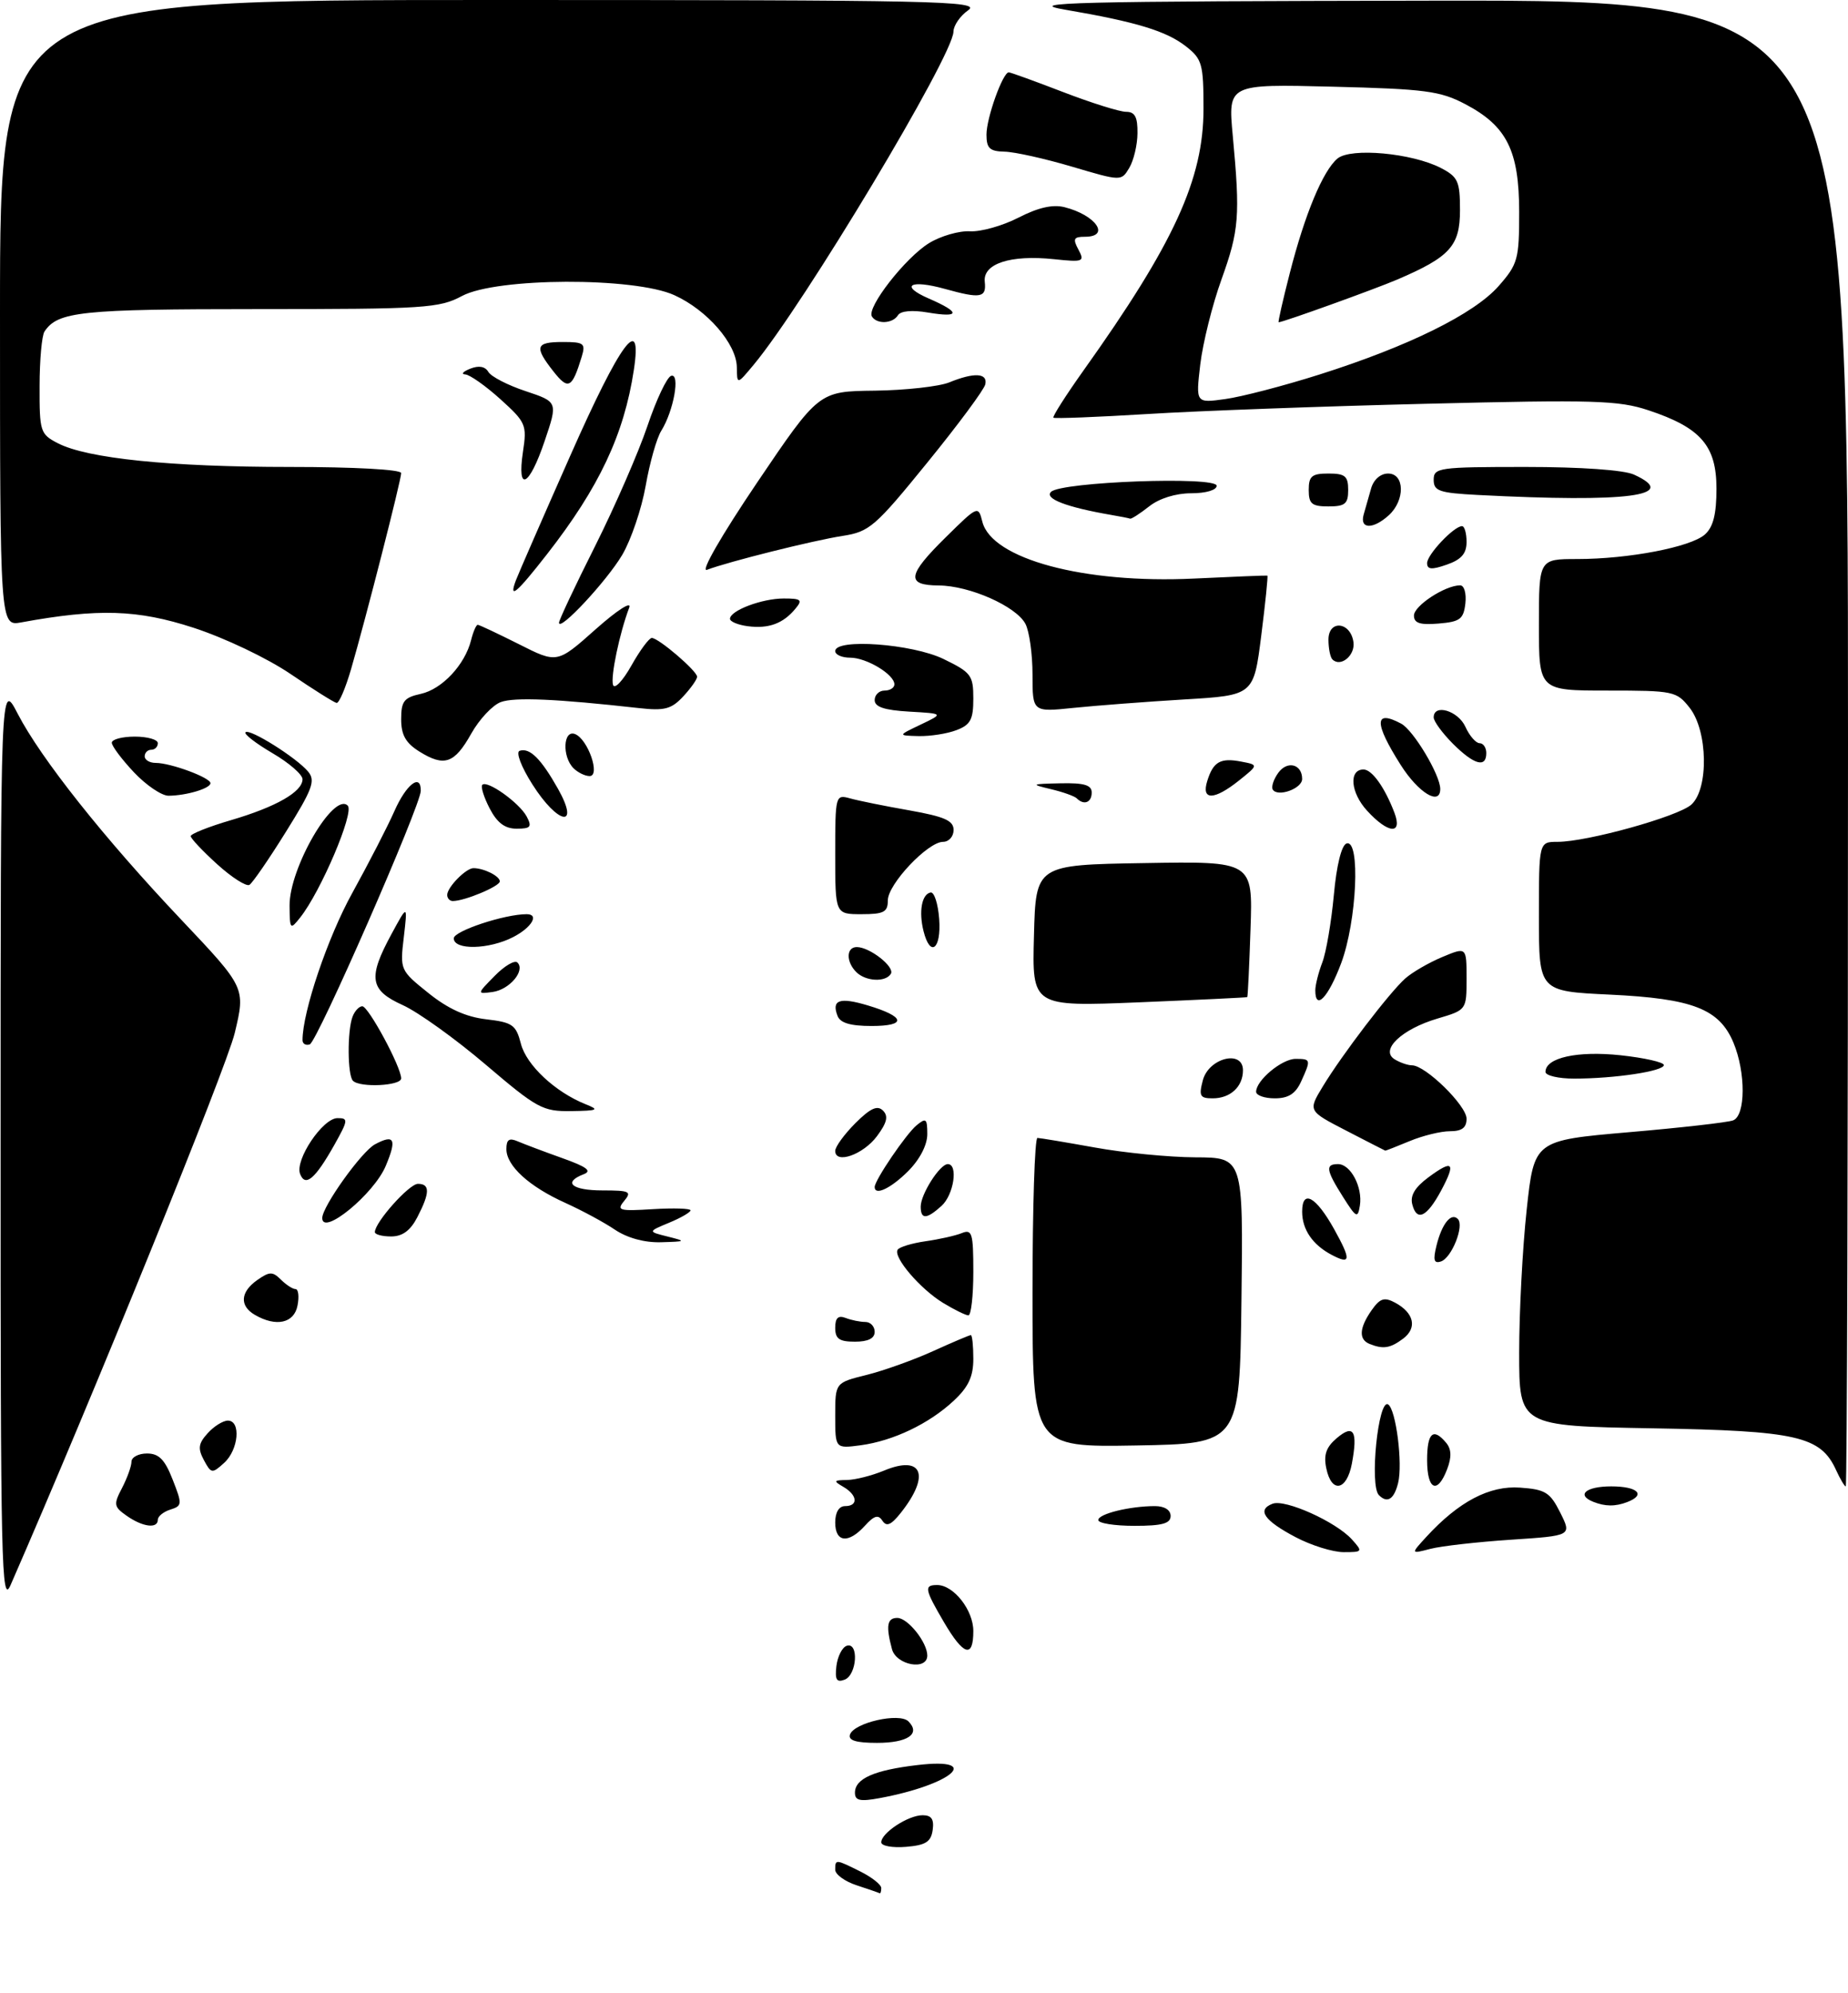 <?xml version="1.0" encoding="UTF-8" standalone="no"?>
<!DOCTYPE svg PUBLIC "-//W3C//DTD SVG 1.1//EN" "http://www.w3.org/Graphics/SVG/1.1/DTD/svg11.dtd" >
<svg xmlns="http://www.w3.org/2000/svg" xmlns:xlink="http://www.w3.org/1999/xlink" version="1.1" viewBox="0 0 281 303">
 <g >
 <path fill="currentColor"
d=" M 130.25 286.65 C 128.46 286.07 127.00 285.00 127.00 284.29 C 127.00 282.67 127.04 282.67 130.85 284.57 C 132.58 285.44 134.00 286.56 134.00 287.07 C 134.00 287.58 133.89 287.94 133.75 287.86 C 133.61 287.78 132.04 287.24 130.25 286.65 Z  M 134.00 280.12 C 134.00 278.69 138.10 276.00 140.29 276.00 C 141.64 276.00 142.05 276.61 141.82 278.25 C 141.56 280.06 140.76 280.56 137.75 280.81 C 135.69 280.98 134.00 280.67 134.00 280.12 Z  M 130.00 272.58 C 130.00 270.43 132.92 269.14 139.53 268.37 C 149.56 267.19 144.77 271.36 133.75 273.40 C 130.77 273.95 130.00 273.78 130.00 272.58 Z  M 129.24 263.75 C 129.84 261.93 136.76 260.36 138.13 261.73 C 140.03 263.63 138.04 265.00 133.36 265.00 C 130.19 265.00 128.96 264.63 129.24 263.75 Z  M 127.18 253.32 C 127.36 251.85 128.06 250.47 128.75 250.24 C 130.62 249.63 130.31 254.67 128.43 255.39 C 127.21 255.85 126.94 255.40 127.18 253.32 Z  M 135.63 250.75 C 134.68 247.21 134.89 246.00 136.44 246.00 C 138.04 246.00 141.00 249.72 141.00 251.72 C 141.00 254.05 136.29 253.20 135.63 250.75 Z  M 143.54 246.66 C 140.59 241.62 140.47 241.00 142.50 241.00 C 145.01 241.00 148.00 244.81 148.00 248.00 C 148.00 252.19 146.52 251.74 143.54 246.66 Z  M 0.09 174.00 C 0.09 103.50 0.09 103.50 2.68 108.50 C 6.21 115.33 15.83 127.45 27.56 139.84 C 37.34 150.18 37.34 150.18 35.69 157.08 C 34.41 162.38 14.06 212.52 1.61 241.00 C 0.22 244.18 0.08 238.13 0.09 174.00 Z  M 196.98 233.71 C 192.19 231.18 191.09 229.56 193.50 228.64 C 195.41 227.90 203.12 231.37 205.56 234.06 C 207.25 235.94 207.21 236.00 204.31 236.00 C 202.66 236.00 199.36 234.97 196.98 233.71 Z  M 216.88 233.68 C 221.81 228.31 226.49 225.85 231.14 226.19 C 234.99 226.46 235.70 226.91 237.25 230.00 C 239.00 233.50 239.00 233.50 229.75 234.11 C 224.66 234.45 219.15 235.07 217.50 235.50 C 214.50 236.28 214.50 236.28 216.88 233.68 Z  M 127.00 231.50 C 127.00 229.94 127.57 229.00 128.50 229.00 C 130.54 229.00 130.39 227.33 128.25 226.08 C 126.69 225.17 126.75 225.06 128.78 225.03 C 130.04 225.01 132.56 224.37 134.40 223.61 C 140.24 221.17 141.51 224.29 136.99 230.00 C 135.51 231.87 134.81 232.18 134.18 231.23 C 133.55 230.25 132.93 230.43 131.52 231.98 C 129.01 234.75 127.00 234.54 127.00 231.50 Z  M 19.29 230.49 C 17.30 229.10 17.24 228.76 18.56 226.24 C 19.34 224.73 19.99 222.94 19.99 222.25 C 20.00 221.56 21.06 221.00 22.35 221.00 C 24.16 221.00 25.06 221.91 26.25 224.96 C 27.73 228.72 27.71 228.96 25.90 229.53 C 24.86 229.86 24.00 230.55 24.00 231.07 C 24.00 232.47 21.72 232.19 19.29 230.49 Z  M 167.00 231.12 C 167.00 230.18 171.79 229.00 175.62 229.00 C 177.07 229.00 178.00 229.59 178.00 230.50 C 178.00 231.65 176.72 232.00 172.50 232.00 C 169.47 232.00 167.00 231.61 167.00 231.12 Z  M 242.25 228.34 C 239.64 227.29 241.16 226.00 245.00 226.00 C 249.04 226.00 250.33 227.28 247.42 228.39 C 245.62 229.08 244.06 229.07 242.25 228.34 Z  M 209.67 227.33 C 208.22 225.88 209.57 212.61 211.07 213.54 C 212.27 214.28 213.32 222.57 212.59 225.49 C 211.97 227.98 210.95 228.62 209.67 227.33 Z  M 201.67 223.25 C 201.24 221.20 201.65 220.03 203.27 218.66 C 205.84 216.48 206.49 217.58 205.56 222.55 C 204.78 226.68 202.46 227.10 201.67 223.25 Z  M 217.00 222.00 C 217.00 217.85 217.93 217.01 219.90 219.38 C 220.70 220.34 220.75 221.54 220.05 223.38 C 218.57 227.27 217.00 226.56 217.00 222.00 Z  M 279.20 223.55 C 276.84 218.36 273.29 217.55 251.25 217.17 C 231.00 216.82 231.00 216.82 231.00 205.66 C 231.00 199.52 231.51 189.75 232.14 183.95 C 233.28 173.40 233.28 173.40 247.68 172.15 C 255.59 171.47 262.73 170.66 263.53 170.35 C 265.44 169.62 265.47 163.06 263.58 158.53 C 261.43 153.40 257.39 151.83 244.80 151.23 C 234.00 150.72 234.00 150.72 234.00 139.36 C 234.00 128.00 234.00 128.00 236.84 128.00 C 241.35 128.00 255.17 124.15 257.18 122.34 C 259.84 119.93 259.69 111.15 256.93 107.63 C 254.93 105.09 254.50 105.00 244.43 105.00 C 234.00 105.00 234.00 105.00 234.00 95.00 C 234.00 85.00 234.00 85.00 239.82 85.00 C 247.65 85.00 257.11 83.18 259.25 81.26 C 260.51 80.13 261.00 78.17 261.00 74.30 C 261.00 67.78 258.62 65.03 250.68 62.39 C 246.11 60.87 242.43 60.76 217.02 61.39 C 201.34 61.77 182.20 62.47 174.50 62.95 C 166.80 63.42 160.36 63.67 160.18 63.51 C 160.01 63.34 162.06 60.12 164.74 56.35 C 178.53 37.00 183.00 27.25 183.00 16.54 C 183.00 9.75 182.79 8.98 180.37 7.08 C 177.38 4.72 172.76 3.32 162.00 1.48 C 155.50 0.38 162.94 0.19 217.75 0.10 C 281.00 0.00 281.00 0.00 281.00 113.00 C 281.00 175.15 280.85 226.00 280.66 226.00 C 280.47 226.00 279.82 224.90 279.20 223.55 Z  M 200.62 56.95 C 214.19 52.65 224.15 47.73 227.88 43.49 C 230.80 40.16 231.00 39.43 231.00 32.22 C 230.99 22.89 229.12 19.15 222.79 15.83 C 218.99 13.83 216.70 13.53 202.61 13.18 C 186.72 12.78 186.72 12.78 187.45 20.64 C 188.59 32.87 188.42 35.01 185.73 42.50 C 184.34 46.35 182.90 52.15 182.51 55.40 C 181.82 61.30 181.82 61.30 186.28 60.68 C 188.74 60.35 195.19 58.67 200.62 56.95 Z  M 31.00 222.00 C 30.06 220.24 30.16 219.48 31.58 217.92 C 32.53 216.86 33.92 216.00 34.65 216.00 C 36.67 216.00 36.28 220.44 34.08 222.43 C 32.25 224.09 32.11 224.07 31.00 222.00 Z  M 127.00 215.25 C 127.00 210.24 127.00 210.24 131.75 209.06 C 134.36 208.41 138.92 206.78 141.87 205.44 C 144.82 204.10 147.41 203.00 147.62 203.00 C 147.83 203.00 148.00 204.62 148.00 206.60 C 148.00 209.30 147.26 210.89 145.03 212.97 C 141.29 216.47 135.83 219.08 130.86 219.75 C 127.00 220.26 127.00 220.26 127.00 215.25 Z  M 157.00 196.53 C 157.00 183.59 157.34 173.01 157.75 173.02 C 158.16 173.03 162.10 173.69 166.50 174.48 C 170.90 175.28 177.77 175.95 181.77 175.97 C 189.04 176.00 189.04 176.00 188.77 197.75 C 188.50 219.50 188.50 219.50 172.75 219.78 C 157.00 220.05 157.00 220.05 157.00 196.53 Z  M 208.25 204.34 C 206.57 203.66 206.68 201.91 208.56 199.22 C 209.84 197.40 210.48 197.19 212.12 198.06 C 215.01 199.61 215.53 201.88 213.38 203.52 C 211.41 205.00 210.33 205.18 208.25 204.34 Z  M 127.00 201.89 C 127.00 200.38 127.45 199.96 128.58 200.39 C 129.45 200.73 130.80 201.00 131.58 201.00 C 132.36 201.00 133.00 201.68 133.00 202.50 C 133.00 203.50 132.00 204.00 130.00 204.00 C 127.62 204.00 127.00 203.57 127.00 201.89 Z  M 38.75 199.92 C 36.39 198.55 36.54 196.43 39.13 194.62 C 40.99 193.32 41.45 193.31 42.71 194.56 C 43.50 195.35 44.50 196.00 44.93 196.00 C 45.37 196.00 45.51 197.12 45.24 198.50 C 44.73 201.20 41.98 201.80 38.75 199.92 Z  M 143.41 198.11 C 139.92 195.98 135.79 191.15 136.49 190.02 C 136.74 189.61 138.65 189.03 140.73 188.73 C 142.80 188.44 145.29 187.88 146.25 187.49 C 147.81 186.86 148.00 187.50 148.00 193.39 C 148.00 197.03 147.66 200.00 147.25 200.00 C 146.84 199.99 145.11 199.14 143.41 198.11 Z  M 202.49 190.80 C 199.59 189.27 198.00 186.95 198.00 184.23 C 198.00 180.77 200.09 181.91 202.86 186.88 C 205.48 191.60 205.41 192.34 202.49 190.80 Z  M 218.43 189.38 C 219.25 186.07 220.65 184.32 221.67 185.34 C 222.69 186.35 220.75 191.25 219.11 191.80 C 218.04 192.16 217.88 191.60 218.43 189.38 Z  M 93.50 186.97 C 91.85 185.85 88.48 184.04 86.01 182.92 C 80.47 180.43 77.00 177.27 77.00 174.72 C 77.00 173.26 77.42 172.97 78.75 173.55 C 79.71 173.96 82.75 175.11 85.50 176.09 C 89.23 177.42 90.06 178.04 88.75 178.54 C 85.53 179.78 86.95 181.00 91.62 181.00 C 95.75 181.00 96.10 181.17 94.91 182.60 C 93.71 184.05 94.14 184.17 99.29 183.85 C 102.43 183.66 105.00 183.74 105.00 184.03 C 105.00 184.32 103.54 185.17 101.75 185.91 C 98.50 187.26 98.50 187.26 101.50 188.01 C 104.38 188.73 104.35 188.77 100.50 188.88 C 97.99 188.95 95.38 188.23 93.50 186.97 Z  M 57.00 187.34 C 57.00 185.85 62.21 180.00 63.55 180.00 C 65.40 180.00 65.38 181.36 63.47 185.05 C 62.41 187.11 61.20 188.00 59.47 188.00 C 58.11 188.00 57.00 187.70 57.00 187.34 Z  M 49.00 185.20 C 49.00 183.45 54.99 175.07 57.02 173.99 C 59.97 172.41 60.37 173.19 58.66 177.26 C 56.88 181.54 49.00 188.01 49.00 185.20 Z  M 140.00 183.46 C 140.00 181.57 142.91 177.00 144.12 177.00 C 145.73 177.00 145.03 181.66 143.17 183.35 C 140.89 185.41 140.00 185.44 140.00 183.46 Z  M 204.22 182.00 C 201.62 177.89 201.49 177.00 203.46 177.00 C 205.37 177.00 207.22 180.51 206.78 183.30 C 206.46 185.30 206.23 185.18 204.22 182.00 Z  M 214.75 183.14 C 214.39 181.79 215.15 180.53 217.20 179.01 C 220.94 176.24 221.42 176.74 219.14 181.01 C 216.97 185.05 215.44 185.79 214.75 183.14 Z  M 133.00 180.48 C 133.00 179.45 137.76 172.44 139.36 171.11 C 140.81 169.91 141.00 170.07 141.00 172.45 C 141.00 174.10 139.86 176.29 138.08 178.08 C 135.45 180.70 133.00 181.86 133.00 180.48 Z  M 45.63 178.49 C 44.82 176.36 49.06 170.03 51.31 170.01 C 52.99 170.00 52.95 170.31 50.85 174.06 C 47.92 179.27 46.42 180.54 45.63 178.49 Z  M 127.00 174.99 C 127.00 174.36 128.38 172.47 130.06 170.78 C 132.35 168.50 133.41 168.01 134.26 168.86 C 135.11 169.71 134.88 170.69 133.35 172.75 C 131.26 175.56 127.00 177.06 127.00 174.99 Z  M 204.70 171.91 C 198.89 168.91 198.89 168.91 201.13 165.21 C 204.06 160.37 211.24 150.96 213.66 148.79 C 214.71 147.85 217.24 146.38 219.29 145.52 C 223.00 143.97 223.00 143.97 223.00 148.77 C 223.00 153.56 223.00 153.56 218.58 154.87 C 213.16 156.47 209.81 159.64 212.04 161.05 C 212.84 161.55 214.05 161.98 214.72 161.98 C 216.78 162.01 223.00 168.10 223.00 170.10 C 223.00 171.47 222.29 172.00 220.47 172.00 C 219.08 172.00 216.32 172.68 214.35 173.50 C 212.37 174.32 210.70 174.98 210.63 174.95 C 210.56 174.93 207.89 173.56 204.70 171.91 Z  M 73.86 161.88 C 69.26 157.96 63.59 153.89 61.25 152.83 C 56.20 150.55 55.91 148.68 59.54 142.00 C 61.98 137.50 61.98 137.50 61.40 142.51 C 60.81 147.46 60.85 147.55 65.13 150.98 C 68.11 153.38 70.83 154.62 73.92 154.98 C 77.94 155.45 78.46 155.82 79.21 158.71 C 80.05 161.96 84.43 166.05 89.03 167.89 C 91.20 168.75 90.94 168.88 86.86 168.94 C 82.52 169.00 81.68 168.54 73.86 161.88 Z  M 182.90 164.25 C 183.80 160.85 189.00 159.56 189.00 162.73 C 189.00 165.23 187.09 167.00 184.39 167.00 C 182.46 167.00 182.27 166.64 182.90 164.25 Z  M 191.00 166.00 C 191.00 164.26 194.92 161.00 197.00 161.00 C 199.34 161.00 199.36 161.11 197.84 164.45 C 196.99 166.31 195.91 167.00 193.84 167.00 C 192.28 167.00 191.00 166.55 191.00 166.00 Z  M 53.67 164.33 C 52.83 163.50 52.79 156.71 53.61 154.58 C 53.94 153.71 54.61 153.00 55.09 153.00 C 56.02 153.00 61.00 162.23 61.00 163.97 C 61.00 165.10 54.74 165.41 53.67 164.33 Z  M 235.00 162.98 C 235.00 160.82 239.85 159.75 246.42 160.45 C 250.04 160.84 253.00 161.51 253.00 161.94 C 253.00 162.87 245.52 164.00 239.36 164.00 C 236.96 164.00 235.00 163.54 235.00 162.98 Z  M 46.00 158.15 C 46.00 153.85 49.83 142.52 53.57 135.77 C 56.04 131.29 58.93 125.69 59.98 123.31 C 61.78 119.23 64.02 117.52 63.98 120.25 C 63.95 122.52 48.23 158.42 47.10 158.80 C 46.50 159.00 46.00 158.71 46.00 158.15 Z  M 127.35 154.46 C 126.41 152.02 127.68 151.59 131.95 152.87 C 137.68 154.58 137.94 156.00 132.53 156.00 C 129.31 156.00 127.76 155.54 127.35 154.46 Z  M 157.22 142.28 C 157.50 131.50 157.50 131.50 174.00 131.23 C 190.50 130.95 190.50 130.95 190.15 141.23 C 189.96 146.88 189.74 151.55 189.65 151.61 C 189.57 151.67 182.17 152.03 173.22 152.40 C 156.93 153.06 156.93 153.06 157.22 142.28 Z  M 200.00 150.57 C 200.00 149.78 200.48 147.86 201.07 146.32 C 201.66 144.77 202.44 140.17 202.82 136.08 C 203.23 131.56 203.99 128.50 204.75 128.25 C 206.89 127.54 206.32 140.07 203.93 146.46 C 201.97 151.68 200.00 153.75 200.00 150.57 Z  M 75.22 148.38 C 76.72 146.85 78.27 145.94 78.68 146.35 C 79.92 147.58 77.47 150.48 74.90 150.83 C 72.50 151.15 72.50 151.15 75.22 148.38 Z  M 130.20 147.80 C 128.62 146.22 128.67 144.00 130.28 144.00 C 132.25 144.00 136.10 147.02 135.46 148.07 C 134.65 149.38 131.63 149.23 130.20 147.80 Z  M 69.00 142.67 C 69.00 141.56 76.71 139.00 80.08 139.00 C 82.04 139.00 80.86 141.02 78.05 142.47 C 74.37 144.38 69.00 144.50 69.00 142.67 Z  M 140.43 141.58 C 139.68 138.60 140.16 135.96 141.50 135.70 C 142.05 135.59 142.64 137.41 142.81 139.75 C 143.14 144.34 141.45 145.64 140.43 141.58 Z  M 44.03 137.71 C 43.98 131.98 50.75 120.34 52.88 122.50 C 53.90 123.53 48.79 135.54 45.65 139.50 C 44.13 141.42 44.06 141.35 44.03 137.71 Z  M 127.00 129.88 C 127.00 120.91 127.04 120.78 129.25 121.39 C 130.49 121.74 134.54 122.56 138.25 123.21 C 143.64 124.17 145.00 124.77 145.00 126.20 C 145.00 127.19 144.28 128.00 143.40 128.00 C 141.08 128.00 135.00 134.44 135.00 136.90 C 135.00 138.68 134.40 139.00 131.00 139.00 C 127.00 139.00 127.00 139.00 127.00 129.88 Z  M 68.00 136.07 C 68.00 134.91 70.85 132.00 71.99 132.00 C 73.58 132.00 76.00 133.21 76.00 134.01 C 76.00 134.76 70.66 137.00 68.85 137.00 C 68.38 137.00 68.00 136.58 68.00 136.07 Z  M 33.04 131.42 C 30.82 129.41 29.00 127.48 29.00 127.13 C 29.00 126.79 31.75 125.69 35.10 124.71 C 41.98 122.69 46.00 120.39 46.00 118.48 C 46.00 117.77 43.94 115.98 41.42 114.51 C 38.90 113.03 37.06 111.61 37.33 111.34 C 37.95 110.72 45.11 115.22 46.86 117.33 C 48.00 118.70 47.52 120.00 43.48 126.47 C 40.90 130.62 38.40 134.25 37.93 134.54 C 37.46 134.83 35.26 133.43 33.04 131.42 Z  M 74.45 122.91 C 73.57 121.21 73.07 119.60 73.34 119.33 C 74.09 118.58 78.96 122.06 80.08 124.14 C 80.92 125.72 80.70 126.00 78.56 126.00 C 76.77 126.00 75.60 125.12 74.45 122.91 Z  M 207.86 123.25 C 205.36 120.52 205.06 117.00 207.33 117.00 C 208.62 117.00 210.56 119.72 212.03 123.57 C 213.31 126.96 211.09 126.79 207.86 123.25 Z  M 80.95 119.26 C 79.25 116.59 78.41 114.36 79.01 114.16 C 80.55 113.65 82.26 115.35 84.85 119.94 C 88.25 126.00 84.85 125.41 80.95 119.26 Z  M 163.72 121.38 C 163.38 121.05 161.62 120.42 159.80 119.99 C 156.67 119.24 156.74 119.20 161.25 119.10 C 164.85 119.02 166.00 119.36 166.00 120.50 C 166.00 122.03 164.82 122.49 163.72 121.38 Z  M 20.37 117.43 C 18.52 115.46 17.00 113.44 17.00 112.93 C 17.00 112.42 18.57 112.00 20.50 112.00 C 22.43 112.00 24.00 112.45 24.00 113.00 C 24.00 113.55 23.55 114.00 23.00 114.00 C 22.45 114.00 22.00 114.45 22.00 115.00 C 22.00 115.55 22.76 116.00 23.68 116.00 C 25.96 116.00 32.00 118.24 32.00 119.08 C 32.00 119.88 28.35 120.97 25.62 120.99 C 24.58 120.99 22.22 119.39 20.37 117.43 Z  M 183.57 118.75 C 184.48 115.81 185.57 115.19 188.74 115.80 C 191.36 116.30 191.36 116.30 188.43 118.65 C 184.62 121.70 182.63 121.74 183.57 118.75 Z  M 193.53 120.05 C 193.28 119.64 193.66 118.48 194.38 117.49 C 195.76 115.60 198.00 116.19 198.00 118.44 C 198.00 119.91 194.27 121.25 193.53 120.05 Z  M 212.98 116.30 C 208.92 109.90 208.94 107.83 213.06 110.03 C 214.93 111.03 219.00 117.84 219.00 119.96 C 219.00 122.58 215.68 120.56 212.98 116.30 Z  M 87.20 116.80 C 85.45 115.05 85.63 110.92 87.43 111.61 C 89.40 112.37 91.35 118.00 89.65 118.00 C 88.96 118.00 87.86 117.46 87.20 116.80 Z  M 63.75 114.26 C 61.68 112.96 61.00 111.74 61.00 109.35 C 61.00 106.62 61.43 106.06 63.99 105.50 C 67.22 104.79 70.69 101.08 71.63 97.34 C 71.95 96.05 72.41 95.00 72.64 95.00 C 72.87 95.00 75.68 96.33 78.89 97.94 C 84.72 100.89 84.72 100.89 90.56 95.69 C 93.81 92.80 96.08 91.33 95.68 92.38 C 94.21 96.24 92.81 102.92 93.22 104.15 C 93.45 104.84 94.70 103.52 96.00 101.21 C 97.30 98.89 98.70 97.00 99.11 97.00 C 100.14 97.00 106.00 102.02 106.00 102.90 C 106.00 103.30 105.04 104.65 103.88 105.90 C 102.08 107.83 101.04 108.10 97.13 107.66 C 84.62 106.26 78.22 105.98 76.15 106.75 C 74.90 107.21 72.88 109.37 71.66 111.54 C 69.10 116.11 67.56 116.64 63.75 114.26 Z  M 220.92 113.08 C 219.32 111.47 218.00 109.67 218.00 109.08 C 218.00 106.96 221.70 108.05 222.82 110.50 C 223.44 111.88 224.42 113.00 224.98 113.00 C 225.54 113.00 226.00 113.67 226.00 114.50 C 226.00 116.81 224.14 116.29 220.92 113.08 Z  M 140.00 110.17 C 143.50 108.50 143.50 108.50 138.25 108.20 C 134.47 107.98 133.00 107.49 133.00 106.45 C 133.00 105.65 133.68 105.00 134.50 105.00 C 135.32 105.00 136.00 104.58 136.00 104.06 C 136.00 102.55 131.77 100.00 129.28 100.00 C 128.02 100.00 127.00 99.55 127.00 99.00 C 127.00 97.03 138.71 97.89 143.47 100.20 C 147.67 102.24 148.00 102.68 148.00 106.22 C 148.00 109.41 147.57 110.21 145.43 111.02 C 144.02 111.56 141.44 111.96 139.68 111.92 C 136.50 111.84 136.50 111.84 140.00 110.17 Z  M 157.00 102.57 C 157.00 99.44 156.51 95.96 155.92 94.85 C 154.49 92.17 147.43 89.05 142.75 89.02 C 137.71 88.99 137.94 87.46 143.87 81.63 C 148.69 76.88 148.75 76.86 149.37 79.32 C 150.79 85.00 164.84 88.77 181.53 87.97 C 187.56 87.68 192.59 87.48 192.71 87.52 C 192.83 87.56 192.41 91.67 191.78 96.65 C 190.63 105.72 190.63 105.72 180.07 106.35 C 174.25 106.70 166.69 107.28 163.25 107.63 C 157.00 108.28 157.00 108.28 157.00 102.57 Z  M 44.18 102.48 C 40.63 100.07 34.16 96.99 29.43 95.45 C 20.91 92.68 14.96 92.49 3.25 94.63 C -0.00 95.23 -0.00 95.23 -0.00 47.61 C 0.00 0.00 0.00 0.00 74.72 0.00 C 142.64 0.00 149.24 0.14 147.22 1.56 C 146.00 2.41 144.99 3.88 144.98 4.81 C 144.95 8.43 122.20 46.35 114.57 55.50 C 112.07 58.50 112.07 58.50 112.04 55.83 C 111.99 52.28 107.54 47.15 102.54 44.88 C 96.44 42.11 75.51 42.19 70.26 45.00 C 66.79 46.86 64.62 47.00 39.20 47.00 C 12.29 47.00 8.79 47.37 6.77 50.40 C 6.36 51.00 6.02 54.75 6.02 58.72 C 6.00 65.63 6.12 66.01 8.79 67.39 C 13.27 69.71 25.89 71.00 44.07 71.00 C 53.87 71.00 61.00 71.39 61.00 71.93 C 61.00 73.00 55.65 93.94 53.38 101.75 C 52.54 104.64 51.55 106.95 51.18 106.88 C 50.81 106.82 47.65 104.84 44.18 102.48 Z  M 202.60 100.26 C 202.27 99.94 202.00 98.58 202.00 97.26 C 202.00 94.19 205.36 94.52 205.80 97.63 C 206.09 99.66 203.84 101.51 202.60 100.26 Z  M 113.75 95.22 C 112.24 95.03 111.00 94.52 111.00 94.09 C 111.00 92.84 115.85 91.00 119.17 91.00 C 121.84 91.00 122.07 91.21 120.95 92.55 C 119.09 94.81 116.88 95.62 113.75 95.22 Z  M 85.00 94.68 C 85.00 94.29 87.47 89.03 90.50 83.01 C 93.52 76.98 97.09 68.78 98.44 64.79 C 99.78 60.80 101.40 57.37 102.04 57.15 C 103.48 56.67 102.43 62.50 100.55 65.50 C 99.86 66.60 98.79 70.36 98.18 73.86 C 97.56 77.36 95.96 82.08 94.62 84.36 C 92.26 88.35 85.00 96.14 85.00 94.68 Z  M 215.00 93.59 C 215.00 92.10 219.74 89.00 222.02 89.00 C 222.64 89.00 222.99 90.20 222.82 91.75 C 222.54 94.14 222.01 94.54 218.75 94.81 C 215.91 95.05 215.00 94.75 215.00 93.59 Z  M 78.44 88.25 C 78.80 87.29 82.53 78.74 86.73 69.25 C 94.37 51.97 97.71 47.47 96.38 56.25 C 94.89 66.07 91.10 74.11 83.19 84.25 C 78.54 90.21 77.32 91.24 78.44 88.25 Z  M 115.10 73.41 C 124.50 59.50 124.50 59.50 133.00 59.40 C 137.68 59.34 142.77 58.77 144.32 58.15 C 148.13 56.59 150.21 56.71 149.82 58.44 C 149.65 59.23 145.68 64.59 141.00 70.34 C 133.08 80.09 132.20 80.85 128.14 81.48 C 123.66 82.17 110.68 85.42 107.50 86.64 C 106.46 87.04 109.64 81.50 115.10 73.41 Z  M 217.00 85.62 C 217.00 84.32 221.08 80.00 222.31 80.00 C 222.69 80.00 223.00 81.08 223.00 82.40 C 223.00 84.17 222.21 85.08 220.00 85.85 C 217.69 86.66 217.00 86.60 217.00 85.62 Z  M 207.35 78.25 C 207.62 77.29 208.13 75.49 208.49 74.25 C 208.87 72.92 209.92 72.00 211.07 72.00 C 213.61 72.00 213.67 76.08 211.17 78.35 C 208.77 80.52 206.73 80.47 207.35 78.25 Z  M 169.00 78.30 C 162.17 77.12 158.78 75.82 159.81 74.79 C 161.35 73.25 185.00 72.39 185.00 73.86 C 185.00 74.52 183.36 75.00 181.13 75.00 C 178.78 75.00 176.27 75.78 174.73 77.00 C 173.33 78.10 172.03 78.94 171.84 78.86 C 171.65 78.79 170.38 78.53 169.00 78.30 Z  M 199.00 74.50 C 199.00 72.39 199.47 72.00 202.00 72.00 C 204.53 72.00 205.00 72.39 205.00 74.50 C 205.00 76.61 204.53 77.00 202.00 77.00 C 199.47 77.00 199.00 76.61 199.00 74.50 Z  M 224.75 75.26 C 218.84 74.95 218.00 74.67 218.00 72.95 C 218.00 71.11 218.78 71.00 231.95 71.00 C 240.41 71.00 246.91 71.46 248.45 72.16 C 255.55 75.39 247.55 76.44 224.75 75.26 Z  M 79.52 68.69 C 80.14 64.59 79.97 64.21 76.08 60.69 C 73.83 58.66 71.43 56.97 70.75 56.93 C 70.06 56.89 70.40 56.50 71.50 56.06 C 72.81 55.54 73.76 55.71 74.26 56.55 C 74.67 57.26 77.22 58.58 79.92 59.47 C 84.83 61.11 84.83 61.11 82.82 67.05 C 80.46 74.04 78.58 74.98 79.52 68.69 Z  M 84.15 56.47 C 81.20 52.72 81.43 52.00 85.57 52.00 C 88.80 52.00 89.07 52.21 88.45 54.25 C 86.98 59.06 86.42 59.35 84.15 56.47 Z  M 132.58 48.12 C 131.74 46.78 137.67 39.17 141.28 36.96 C 143.05 35.88 145.85 35.07 147.50 35.17 C 149.15 35.26 152.46 34.33 154.87 33.09 C 157.85 31.56 160.07 31.05 161.86 31.50 C 166.64 32.70 168.92 36.00 164.96 36.00 C 163.26 36.00 163.10 36.31 163.98 37.95 C 164.96 39.79 164.74 39.88 160.26 39.41 C 153.64 38.71 149.43 40.09 149.74 42.85 C 150.01 45.28 149.11 45.44 143.69 43.93 C 138.37 42.45 136.73 43.44 141.25 45.40 C 146.09 47.50 146.03 48.35 141.10 47.52 C 138.71 47.11 136.95 47.27 136.54 47.93 C 135.75 49.22 133.33 49.34 132.58 48.12 Z  M 163.00 25.34 C 158.88 24.12 154.26 23.09 152.75 23.06 C 150.49 23.01 150.00 22.55 150.00 20.47 C 150.00 17.92 152.48 11.00 153.39 11.00 C 153.65 11.00 157.38 12.35 161.66 14.00 C 165.95 15.65 170.25 17.00 171.23 17.00 C 172.57 17.00 172.99 17.79 172.96 20.25 C 172.95 22.04 172.38 24.41 171.71 25.53 C 170.50 27.56 170.50 27.56 163.00 25.34 Z  M 196.11 41.57 C 198.42 32.52 201.17 25.94 203.38 24.10 C 205.41 22.42 214.69 23.27 219.09 25.54 C 221.70 26.90 222.00 27.55 222.00 31.96 C 222.00 37.39 220.49 39.06 212.50 42.49 C 209.07 43.96 195.08 49.00 194.43 49.00 C 194.30 49.00 195.06 45.66 196.11 41.57 Z "/>
</g>
</svg>